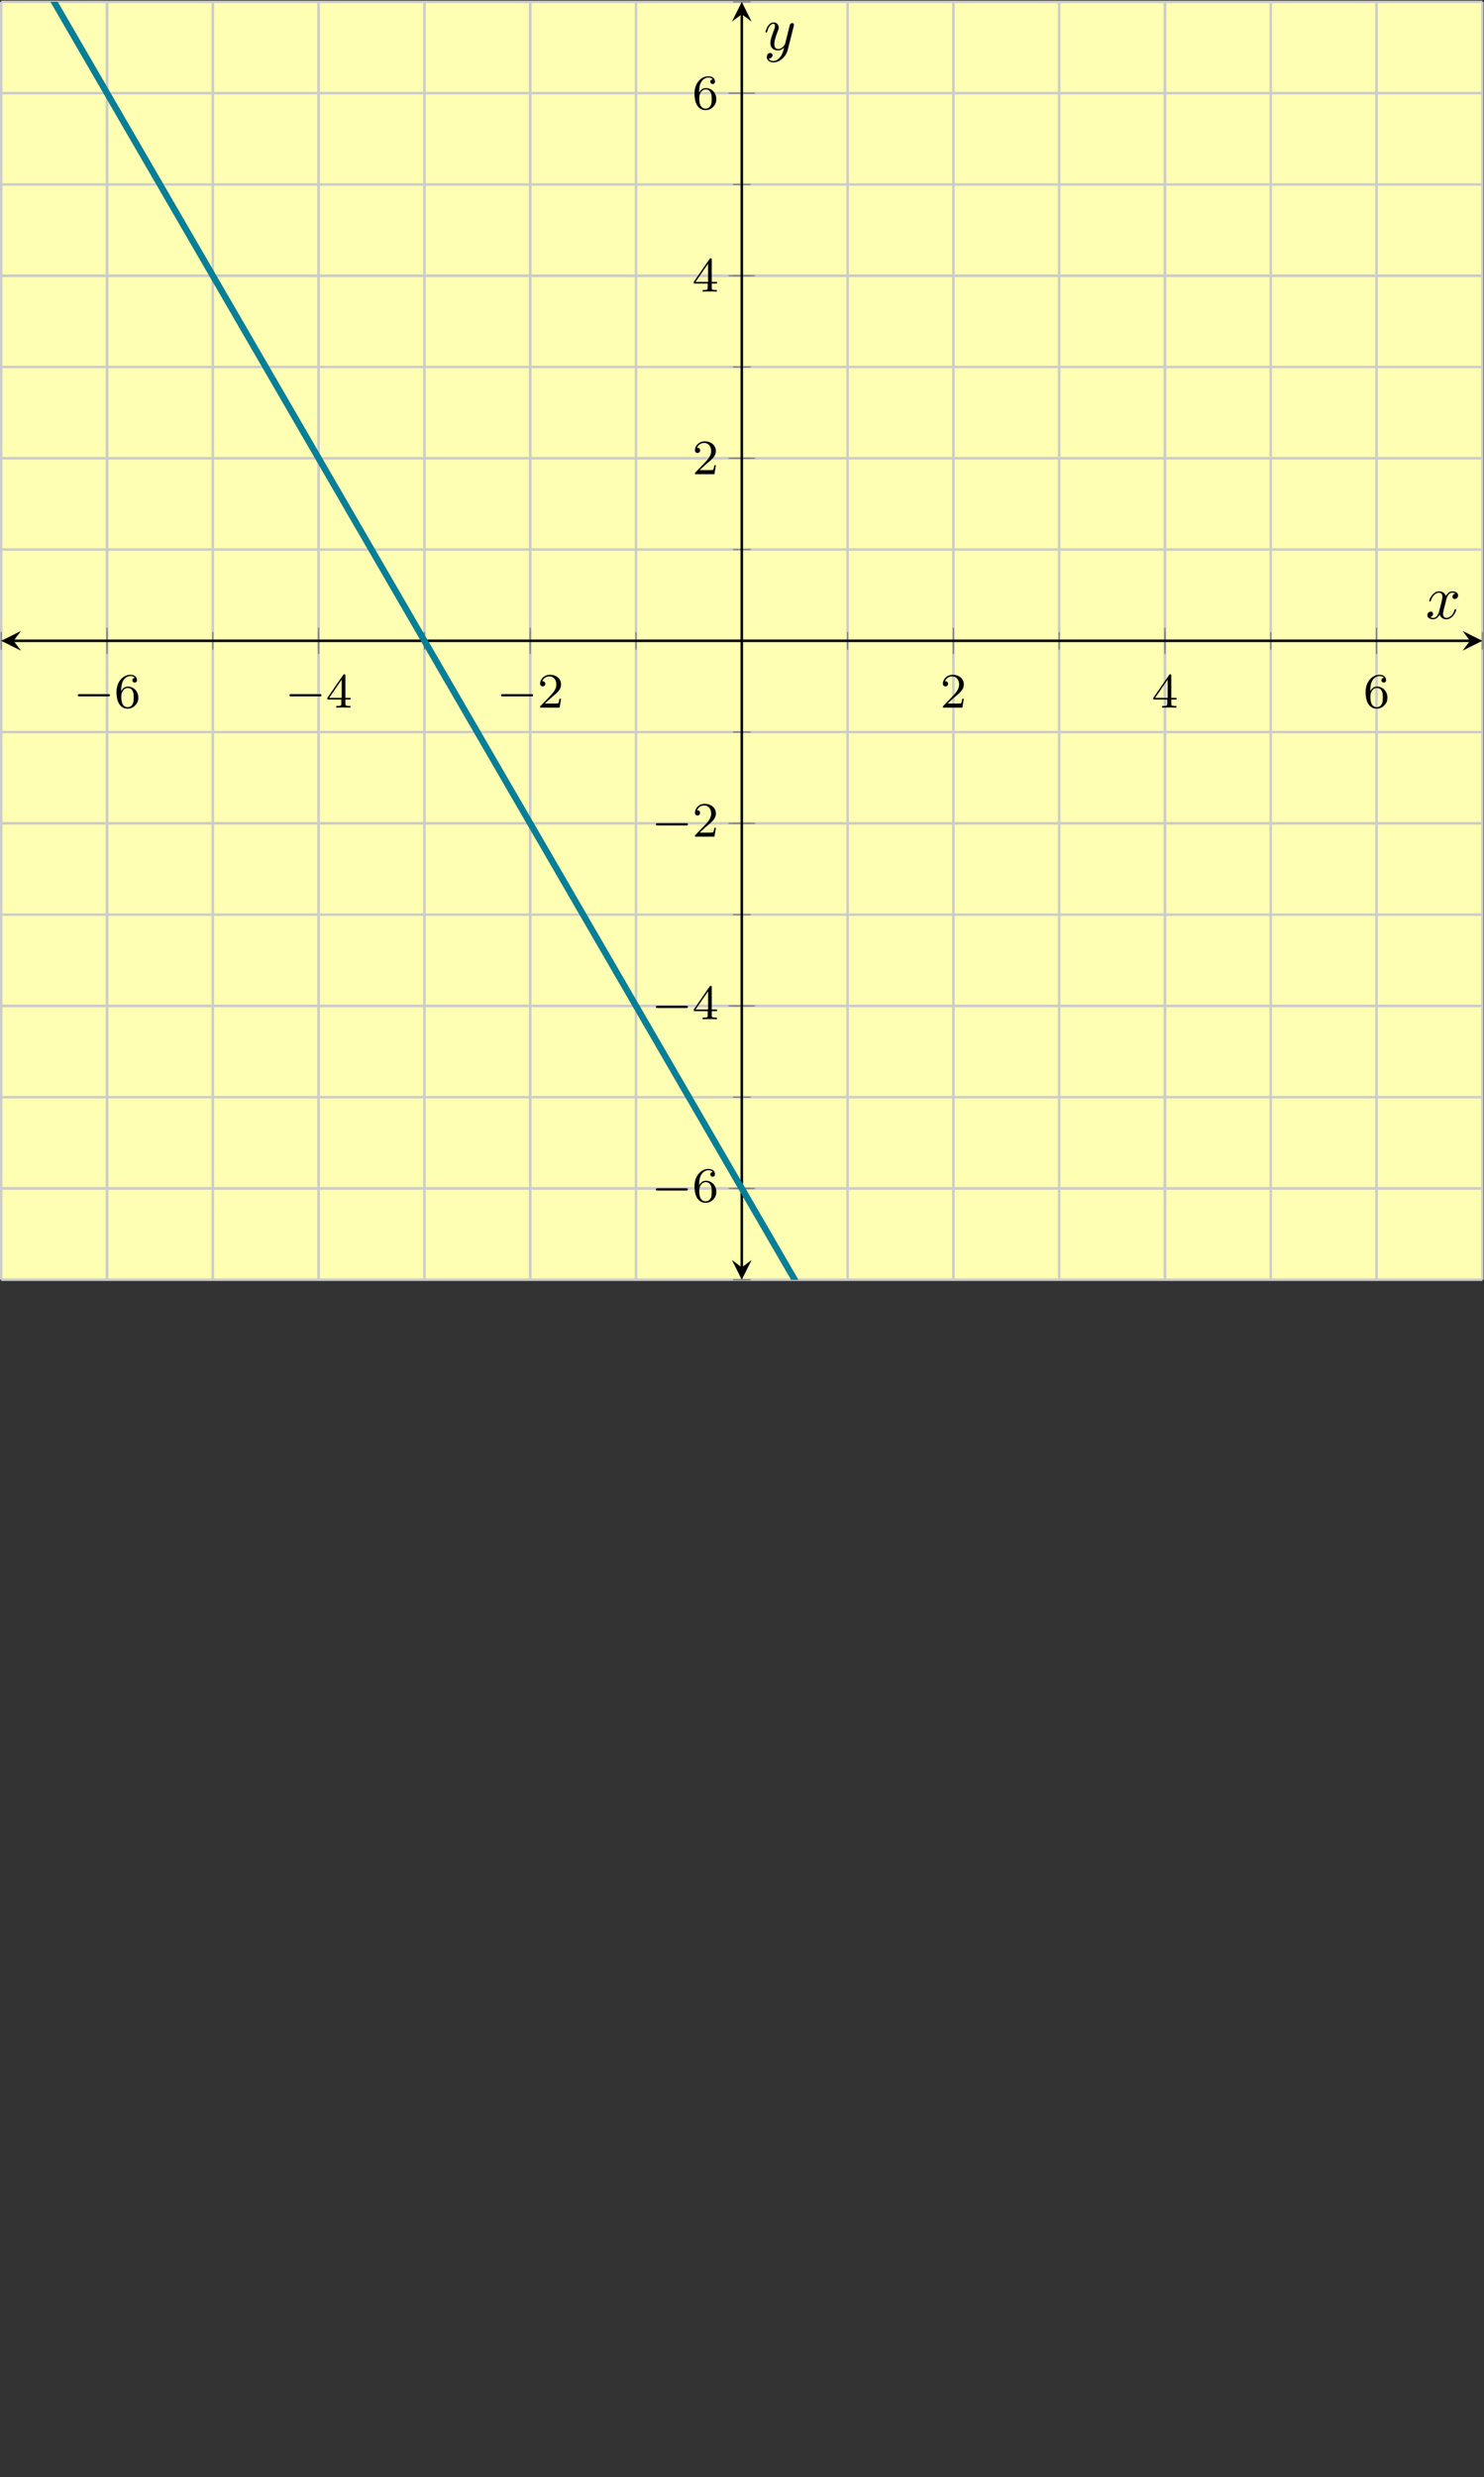 <?xml version='1.0' encoding='UTF-8'?>
<!-- This file was generated by dvisvgm 2.3.5 -->
<svg height='399.655pt' version='1.1' viewBox='-72 -72 239.486 399.655' width='239.486pt' xmlns='http://www.w3.org/2000/svg' xmlns:xlink='http://www.w3.org/1999/xlink'>
<rect x="-72" y="-72" width="239.486" height="399.655" fill="#333333" stroke="none"/>
<defs>
<path d='M3.328 -3.009C3.387 -3.268 3.616 -4.184 4.314 -4.184C4.364 -4.184 4.603 -4.184 4.812 -4.055C4.533 -4.005 4.334 -3.756 4.334 -3.517C4.334 -3.357 4.443 -3.168 4.712 -3.168C4.932 -3.168 5.25 -3.347 5.25 -3.746C5.25 -4.264 4.663 -4.403 4.324 -4.403C3.746 -4.403 3.397 -3.875 3.278 -3.646C3.029 -4.304 2.491 -4.403 2.202 -4.403C1.166 -4.403 0.598 -3.118 0.598 -2.869C0.598 -2.77 0.697 -2.77 0.717 -2.77C0.797 -2.77 0.827 -2.79 0.847 -2.879C1.186 -3.935 1.843 -4.184 2.182 -4.184C2.371 -4.184 2.72 -4.095 2.72 -3.517C2.72 -3.208 2.55 -2.54 2.182 -1.146C2.022 -0.528 1.674 -0.11 1.235 -0.11C1.176 -0.11 0.946 -0.11 0.737 -0.239C0.986 -0.289 1.205 -0.498 1.205 -0.777C1.205 -1.046 0.986 -1.126 0.837 -1.126C0.538 -1.126 0.289 -0.867 0.289 -0.548C0.289 -0.09 0.787 0.11 1.225 0.11C1.883 0.11 2.242 -0.588 2.271 -0.648C2.391 -0.279 2.75 0.11 3.347 0.11C4.374 0.11 4.941 -1.176 4.941 -1.425C4.941 -1.524 4.852 -1.524 4.822 -1.524C4.732 -1.524 4.712 -1.484 4.692 -1.415C4.364 -0.349 3.686 -0.11 3.367 -0.11C2.979 -0.11 2.819 -0.428 2.819 -0.767C2.819 -0.986 2.879 -1.205 2.989 -1.644L3.328 -3.009Z' id='g2-120'/>
<path d='M4.842 -3.796C4.882 -3.935 4.882 -3.955 4.882 -4.025C4.882 -4.204 4.742 -4.294 4.593 -4.294C4.493 -4.294 4.334 -4.234 4.244 -4.085C4.224 -4.035 4.144 -3.726 4.105 -3.547C4.035 -3.288 3.965 -3.019 3.905 -2.75L3.457 -0.956C3.417 -0.807 2.989 -0.11 2.331 -0.11C1.823 -0.11 1.714 -0.548 1.714 -0.917C1.714 -1.375 1.883 -1.993 2.222 -2.869C2.381 -3.278 2.421 -3.387 2.421 -3.587C2.421 -4.035 2.102 -4.403 1.604 -4.403C0.658 -4.403 0.289 -2.959 0.289 -2.869C0.289 -2.77 0.389 -2.77 0.408 -2.77C0.508 -2.77 0.518 -2.79 0.568 -2.949C0.837 -3.885 1.235 -4.184 1.574 -4.184C1.654 -4.184 1.823 -4.184 1.823 -3.866C1.823 -3.616 1.724 -3.357 1.654 -3.168C1.255 -2.112 1.076 -1.544 1.076 -1.076C1.076 -0.189 1.704 0.11 2.291 0.11C2.68 0.11 3.019 -0.06 3.298 -0.339C3.168 0.179 3.049 0.667 2.65 1.196C2.391 1.534 2.012 1.823 1.554 1.823C1.415 1.823 0.966 1.793 0.797 1.405C0.956 1.405 1.086 1.405 1.225 1.285C1.325 1.196 1.425 1.066 1.425 0.877C1.425 0.568 1.156 0.528 1.056 0.528C0.827 0.528 0.498 0.687 0.498 1.176C0.498 1.674 0.936 2.042 1.554 2.042C2.58 2.042 3.606 1.136 3.885 0.01L4.842 -3.796Z' id='g2-121'/>
<path d='M5.571 -1.809C5.699 -1.809 5.874 -1.809 5.874 -1.993S5.699 -2.176 5.571 -2.176H1.004C0.877 -2.176 0.701 -2.176 0.701 -1.993S0.877 -1.809 1.004 -1.809H5.571Z' id='g0-0'/>
<path d='M2.248 -1.626C2.375 -1.745 2.71 -2.008 2.837 -2.12C3.332 -2.574 3.802 -3.013 3.802 -3.738C3.802 -4.686 3.005 -5.3 2.008 -5.3C1.052 -5.3 0.422 -4.575 0.422 -3.866C0.422 -3.475 0.733 -3.419 0.845 -3.419C1.012 -3.419 1.259 -3.539 1.259 -3.842C1.259 -4.256 0.861 -4.256 0.765 -4.256C0.996 -4.838 1.53 -5.037 1.921 -5.037C2.662 -5.037 3.045 -4.407 3.045 -3.738C3.045 -2.909 2.463 -2.303 1.522 -1.339L0.518 -0.303C0.422 -0.215 0.422 -0.199 0.422 0H3.571L3.802 -1.427H3.555C3.531 -1.267 3.467 -0.869 3.371 -0.717C3.324 -0.654 2.718 -0.654 2.59 -0.654H1.172L2.248 -1.626Z' id='g1-50'/>
<path d='M3.14 -5.157C3.14 -5.316 3.14 -5.38 2.973 -5.38C2.869 -5.38 2.861 -5.372 2.782 -5.26L0.239 -1.57V-1.307H2.487V-0.646C2.487 -0.351 2.463 -0.263 1.849 -0.263H1.666V0C2.343 -0.024 2.359 -0.024 2.813 -0.024S3.284 -0.024 3.961 0V-0.263H3.778C3.164 -0.263 3.14 -0.351 3.14 -0.646V-1.307H3.985V-1.57H3.14V-5.157ZM2.542 -4.511V-1.57H0.518L2.542 -4.511Z' id='g1-52'/>
<path d='M1.1 -2.638C1.1 -3.3 1.156 -3.881 1.443 -4.368C1.682 -4.766 2.088 -5.093 2.59 -5.093C2.75 -5.093 3.116 -5.069 3.3 -4.79C2.941 -4.774 2.909 -4.503 2.909 -4.415C2.909 -4.176 3.092 -4.041 3.284 -4.041C3.427 -4.041 3.658 -4.129 3.658 -4.431C3.658 -4.91 3.3 -5.3 2.582 -5.3C1.474 -5.3 0.351 -4.248 0.351 -2.527C0.351 -0.367 1.355 0.167 2.128 0.167C2.511 0.167 2.925 0.064 3.284 -0.279C3.602 -0.59 3.873 -0.925 3.873 -1.618C3.873 -2.662 3.084 -3.395 2.2 -3.395C1.626 -3.395 1.283 -3.029 1.1 -2.638ZM2.128 -0.072C1.706 -0.072 1.443 -0.367 1.323 -0.59C1.14 -0.948 1.124 -1.49 1.124 -1.793C1.124 -2.582 1.554 -3.172 2.168 -3.172C2.566 -3.172 2.805 -2.965 2.957 -2.686C3.124 -2.391 3.124 -2.032 3.124 -1.626S3.124 -0.869 2.965 -0.582C2.758 -0.215 2.479 -0.072 2.128 -0.072Z' id='g1-54'/>
</defs>
<g id='page1'><g stroke-miterlimit="10" transform="translate(-71.801,134.424)scale(0.996,-0.996)"><g stroke="#000" fill="#000">
<g stroke-width="0.4">
<g stroke="none" transform="scale(-1.004,1.004)translate(-71.801,134.424)scale(-1,-1)"></g><g transform="translate(-0.2,-0.2)">
<g stroke="none" transform="scale(-1.004,1.004)translate(-71.801,134.424)scale(-1,-1)"><g stroke="#000" stroke-miterlimit="10" transform="translate(-71.602,325.718)scale(0.996,-0.996)"><g stroke="#000" fill="#000">
<g stroke-width="0.4">
<g fill="#ffffb3">
<path d="M 0.0 192.211 L 239.984 192.211 L 239.984 399.209 L 0.0 399.209 Z" stroke="none"/>
</g>
<g stroke-width="0.4">
<g stroke="#c0c0c0" fill="#c0c0c0">
<g stroke-dasharray="none" stroke-dashoffset="0.0">
<g stroke="#ccc" fill="#ccc">
<path d="M 0.0 192.211 L 0.0 399.209 M 17.142 192.211 L 17.142 399.209 M 34.283 192.211 L 34.283 399.209 M 51.425 192.211 L 51.425 399.209 M 68.567 192.211 L 68.567 399.209 M 85.709 192.211 L 85.709 399.209 M 102.85 192.211 L 102.85 399.209 M 119.992 192.211 L 119.992 399.209 M 137.134 192.211 L 137.134 399.209 M 154.276 192.211 L 154.276 399.209 M 171.417 192.211 L 171.417 399.209 M 188.559 192.211 L 188.559 399.209 M 205.701 192.211 L 205.701 399.209 M 222.842 192.211 L 222.842 399.209 M 239.984 192.211 L 239.984 399.209" fill="none"/>
</g>
</g>
</g>
</g>
<g stroke-width="0.4">
<g stroke="#c0c0c0" fill="#c0c0c0">
<g stroke-dasharray="none" stroke-dashoffset="0.0">
<g stroke="#ccc" fill="#ccc">
<path d="M 17.142 192.211 L 17.142 399.209 M 51.425 192.211 L 51.425 399.209 M 85.709 192.211 L 85.709 399.209 M 154.276 192.211 L 154.276 399.209 M 188.559 192.211 L 188.559 399.209 M 222.842 192.211 L 222.842 399.209" fill="none"/>
</g>
</g>
</g>
</g>
<g stroke-width="0.4">
<g stroke="#c0c0c0" fill="#c0c0c0">
<g stroke-dasharray="none" stroke-dashoffset="0.0">
<g stroke="#ccc" fill="#ccc">
<path d="M 0.0 192.211 L 239.984 192.211 M 0.0 206.996 L 239.984 206.996 M 0.0 221.782 L 239.984 221.782 M 0.0 236.568 L 239.984 236.568 M 0.0 251.353 L 239.984 251.353 M 0.0 266.139 L 239.984 266.139 M 0.0 280.924 L 239.984 280.924 M 0.0 295.71 L 239.984 295.71 M 0.0 310.496 L 239.984 310.496 M 0.0 325.281 L 239.984 325.281 M 0.0 340.067 L 239.984 340.067 M 0.0 354.852 L 239.984 354.852 M 0.0 369.638 L 239.984 369.638 M 0.0 384.424 L 239.984 384.424 M 0.0 399.209 L 239.984 399.209" fill="none"/>
</g>
</g>
</g>
</g>
<g stroke-width="0.4">
<g stroke="#c0c0c0" fill="#c0c0c0">
<g stroke-dasharray="none" stroke-dashoffset="0.0">
<g stroke="#ccc" fill="#ccc">
<path d="M 0.0 206.996 L 239.984 206.996 M 0.0 236.568 L 239.984 236.568 M 0.0 266.139 L 239.984 266.139 M 0.0 325.281 L 239.984 325.281 M 0.0 354.852 L 239.984 354.852 M 0.0 384.424 L 239.984 384.424" fill="none"/>
</g>
</g>
</g>
</g>
<g stroke-width="0.2">
<g stroke="#808080" fill="#808080">
<path d="M 0.0 294.287 L 0.0 297.133 M 17.142 294.287 L 17.142 297.133 M 34.283 294.287 L 34.283 297.133 M 51.425 294.287 L 51.425 297.133 M 68.567 294.287 L 68.567 297.133 M 85.709 294.287 L 85.709 297.133 M 102.85 294.287 L 102.85 297.133 M 119.992 294.287 L 119.992 297.133 M 137.134 294.287 L 137.134 297.133 M 154.276 294.287 L 154.276 297.133 M 171.417 294.287 L 171.417 297.133 M 188.559 294.287 L 188.559 297.133 M 205.701 294.287 L 205.701 297.133 M 222.842 294.287 L 222.842 297.133 M 239.984 294.287 L 239.984 297.133" fill="none"/>
</g>
</g>
<g stroke-width="0.2">
<g stroke="#808080" fill="#808080">
<path d="M 17.142 293.576 L 17.142 297.844 M 51.425 293.576 L 51.425 297.844 M 85.709 293.576 L 85.709 297.844 M 154.276 293.576 L 154.276 297.844 M 188.559 293.576 L 188.559 297.844 M 222.842 293.576 L 222.842 297.844" fill="none"/>
</g>
</g>
<g stroke-width="0.2">
<g stroke="#808080" fill="#808080">
<path d="M 118.569 192.211 L 121.415 192.211 M 118.569 206.996 L 121.415 206.996 M 118.569 221.782 L 121.415 221.782 M 118.569 236.568 L 121.415 236.568 M 118.569 251.353 L 121.415 251.353 M 118.569 266.139 L 121.415 266.139 M 118.569 280.924 L 121.415 280.924 M 118.569 295.71 L 121.415 295.71 M 118.569 310.496 L 121.415 310.496 M 118.569 325.281 L 121.415 325.281 M 118.569 340.067 L 121.415 340.067 M 118.569 354.852 L 121.415 354.852 M 118.569 369.638 L 121.415 369.638 M 118.569 384.424 L 121.415 384.424 M 118.569 399.209 L 121.415 399.209" fill="none"/>
</g>
</g>
<g stroke-width="0.2">
<g stroke="#808080" fill="#808080">
<path d="M 117.858 206.996 L 122.126 206.996 M 117.858 236.568 L 122.126 236.568 M 117.858 266.139 L 122.126 266.139 M 117.858 325.281 L 122.126 325.281 M 117.858 354.852 L 122.126 354.852 M 117.858 384.424 L 122.126 384.424" fill="none"/>
</g>
</g>
<path d="M 2 295.71 L 237.984 295.71" fill="none"/>
<g transform="matrix(-1.0,0.0,0.0,-1.0,2,295.71)">
<path d=" M 2 0.0 L -1.2 1.6 L 0.0 0.0 L -1.2 -1.6  " stroke="none"/>
</g>
<g transform="translate(237.984,295.71)">
<path d=" M 2 0.0 L -1.2 1.6 L 0.0 0.0 L -1.2 -1.6  " stroke="none"/>
</g>
<path d="M 119.992 194.211 L 119.992 397.209" fill="none"/>
<g transform="matrix(0.0,-1.0,1.0,0.0,119.992,194.211)">
<path d=" M 2 0.0 L -1.2 1.6 L 0.0 0.0 L -1.2 -1.6  " stroke="none"/>
</g>
<g transform="matrix(0.0,1.0,-1.0,0.0,119.992,397.209)">
<path d=" M 2 0.0 L -1.2 1.6 L 0.0 0.0 L -1.2 -1.6  " stroke="none"/>
</g>
<g transform="translate(11.711,284.887)">
<g stroke="none" transform="scale(-1.004,1.004)translate(-71.602,325.718)scale(-1,-1)"><g fill="#000">
<g stroke="none"><use x='-71.602' xlink:href='#g0-0' y='325.718'/>
<use x='-65.015' xlink:href='#g1-54' y='325.718'/></g></g>
</g></g>
<g transform="translate(45.995,284.887)">
<g stroke="none" transform="scale(-1.004,1.004)translate(-71.602,325.718)scale(-1,-1)"><g fill="#000">
<g stroke="none"><use x='-71.602' xlink:href='#g0-0' y='325.718'/>
<use x='-65.015' xlink:href='#g1-52' y='325.718'/></g></g>
</g></g>
<g transform="translate(80.278,284.887)">
<g stroke="none" transform="scale(-1.004,1.004)translate(-71.602,325.718)scale(-1,-1)"><g fill="#000">
<g stroke="none"><use x='-71.602' xlink:href='#g0-0' y='325.718'/>
<use x='-65.015' xlink:href='#g1-50' y='325.718'/></g></g>
</g></g>
<g transform="translate(152.15,284.887)">
<g stroke="none" transform="scale(-1.004,1.004)translate(-71.602,325.718)scale(-1,-1)"><g fill="#000">
<g stroke="none"><use x='-71.602' xlink:href='#g1-50' y='325.718'/></g></g>
</g></g>
<g transform="translate(186.434,284.887)">
<g stroke="none" transform="scale(-1.004,1.004)translate(-71.602,325.718)scale(-1,-1)"><g fill="#000">
<g stroke="none"><use x='-71.602' xlink:href='#g1-52' y='325.718'/></g></g>
</g></g>
<g transform="translate(220.717,284.887)">
<g stroke="none" transform="scale(-1.004,1.004)translate(-71.602,325.718)scale(-1,-1)"><g fill="#000">
<g stroke="none"><use x='-71.602' xlink:href='#g1-54' y='325.718'/></g></g>
</g></g>
<g transform="translate(105.363,204.835)">
<g stroke="none" transform="scale(-1.004,1.004)translate(-71.602,325.718)scale(-1,-1)"><g fill="#000">
<g stroke="none"><use x='-71.602' xlink:href='#g0-0' y='325.718'/>
<use x='-65.015' xlink:href='#g1-54' y='325.718'/></g></g>
</g></g>
<g transform="translate(105.363,234.406)">
<g stroke="none" transform="scale(-1.004,1.004)translate(-71.602,325.718)scale(-1,-1)"><g fill="#000">
<g stroke="none"><use x='-71.602' xlink:href='#g0-0' y='325.718'/>
<use x='-65.015' xlink:href='#g1-52' y='325.718'/></g></g>
</g></g>
<g transform="translate(105.363,263.978)">
<g stroke="none" transform="scale(-1.004,1.004)translate(-71.602,325.718)scale(-1,-1)"><g fill="#000">
<g stroke="none"><use x='-71.602' xlink:href='#g0-0' y='325.718'/>
<use x='-65.015' xlink:href='#g1-50' y='325.718'/></g></g>
</g></g>
<g transform="translate(111.974,322.703)">
<g stroke="none" transform="scale(-1.004,1.004)translate(-71.602,325.718)scale(-1,-1)"><g fill="#000">
<g stroke="none"><use x='-71.602' xlink:href='#g1-50' y='325.718'/></g></g>
</g></g>
<g transform="translate(111.974,352.275)">
<g stroke="none" transform="scale(-1.004,1.004)translate(-71.602,325.718)scale(-1,-1)"><g fill="#000">
<g stroke="none"><use x='-71.602' xlink:href='#g1-52' y='325.718'/></g></g>
</g></g>
<g transform="translate(111.974,381.846)">
<g stroke="none" transform="scale(-1.004,1.004)translate(-71.602,325.718)scale(-1,-1)"><g fill="#000">
<g stroke="none"><use x='-71.602' xlink:href='#g1-54' y='325.718'/></g></g>
</g></g>
<clipPath id="pgfcp1"><path d="M 0.0 192.211 L 239.984 192.211 L 239.984 399.209 L 0.0 399.209 Z"/> </clipPath>
<g clip-path="url(#pgfcp1)">
<g stroke="#9e0c0f" fill="#9e0c0f">
<g stroke-width="1.0">
<g stroke-dasharray="none" stroke-dashoffset="0.0">
<path d="M 0.0 413.995 L 9.999 396.745 L 19.999 379.495 L 29.998 362.246 L 39.997 344.996 L 49.996 327.746 L 59.996 310.496 L 69.995 293.246 L 79.994 275.997 L 89.994 258.747 L 99.993 241.497 L 109.992 224.247 L 119.991 206.998 L 129.991 189.748 L 139.99 172.498 L 149.989 155.248 L 159.988 137.998 L 169.988 120.749 L 179.987 103.499 L 189.986 86.249 L 199.986 68.999 L 209.985 51.75 L 219.984 34.5 L 229.983 17.25 L 239.983 0" fill="none"/>
</g>
</g>
</g>
<g stroke="#008099" fill="#008099">
<g stroke-width="1.0">
<g stroke-dasharray="none" stroke-dashoffset="0.0">
<path d="M 0.0 413.995 L 9.999 396.745 L 19.999 379.495 L 29.998 362.246 L 39.997 344.996 L 49.996 327.746 L 59.996 310.496 L 69.995 293.246 L 79.994 275.997 L 89.994 258.747 L 99.993 241.497 L 109.992 224.247 L 119.991 206.998 L 129.991 189.748 L 139.99 172.498 L 149.989 155.248 L 159.988 137.998 L 169.988 120.749 L 179.987 103.499 L 189.986 86.249 L 199.986 68.999 L 209.985 51.75 L 219.984 34.5 L 229.983 17.25 L 239.983 0.0" fill="none"/>
</g>
</g>
</g>
</g>
<g transform="translate(230.785,299.306)">
<g stroke="none" transform="scale(-1.004,1.004)translate(-71.602,325.718)scale(-1,-1)"><g fill="#000">
<g stroke="none"><use x='-71.602' xlink:href='#g2-120' y='325.718'/></g></g>
</g></g>
<g transform="translate(123.542,391.462)">
<g stroke="none" transform="scale(-1.004,1.004)translate(-71.602,325.718)scale(-1,-1)"><g fill="#000">
<g stroke="none"><use x='-71.602' xlink:href='#g2-121' y='325.718'/></g></g>
</g></g>
</g>
</g>
</g></g></g>
</g>
</g>
</g></g>
</svg>